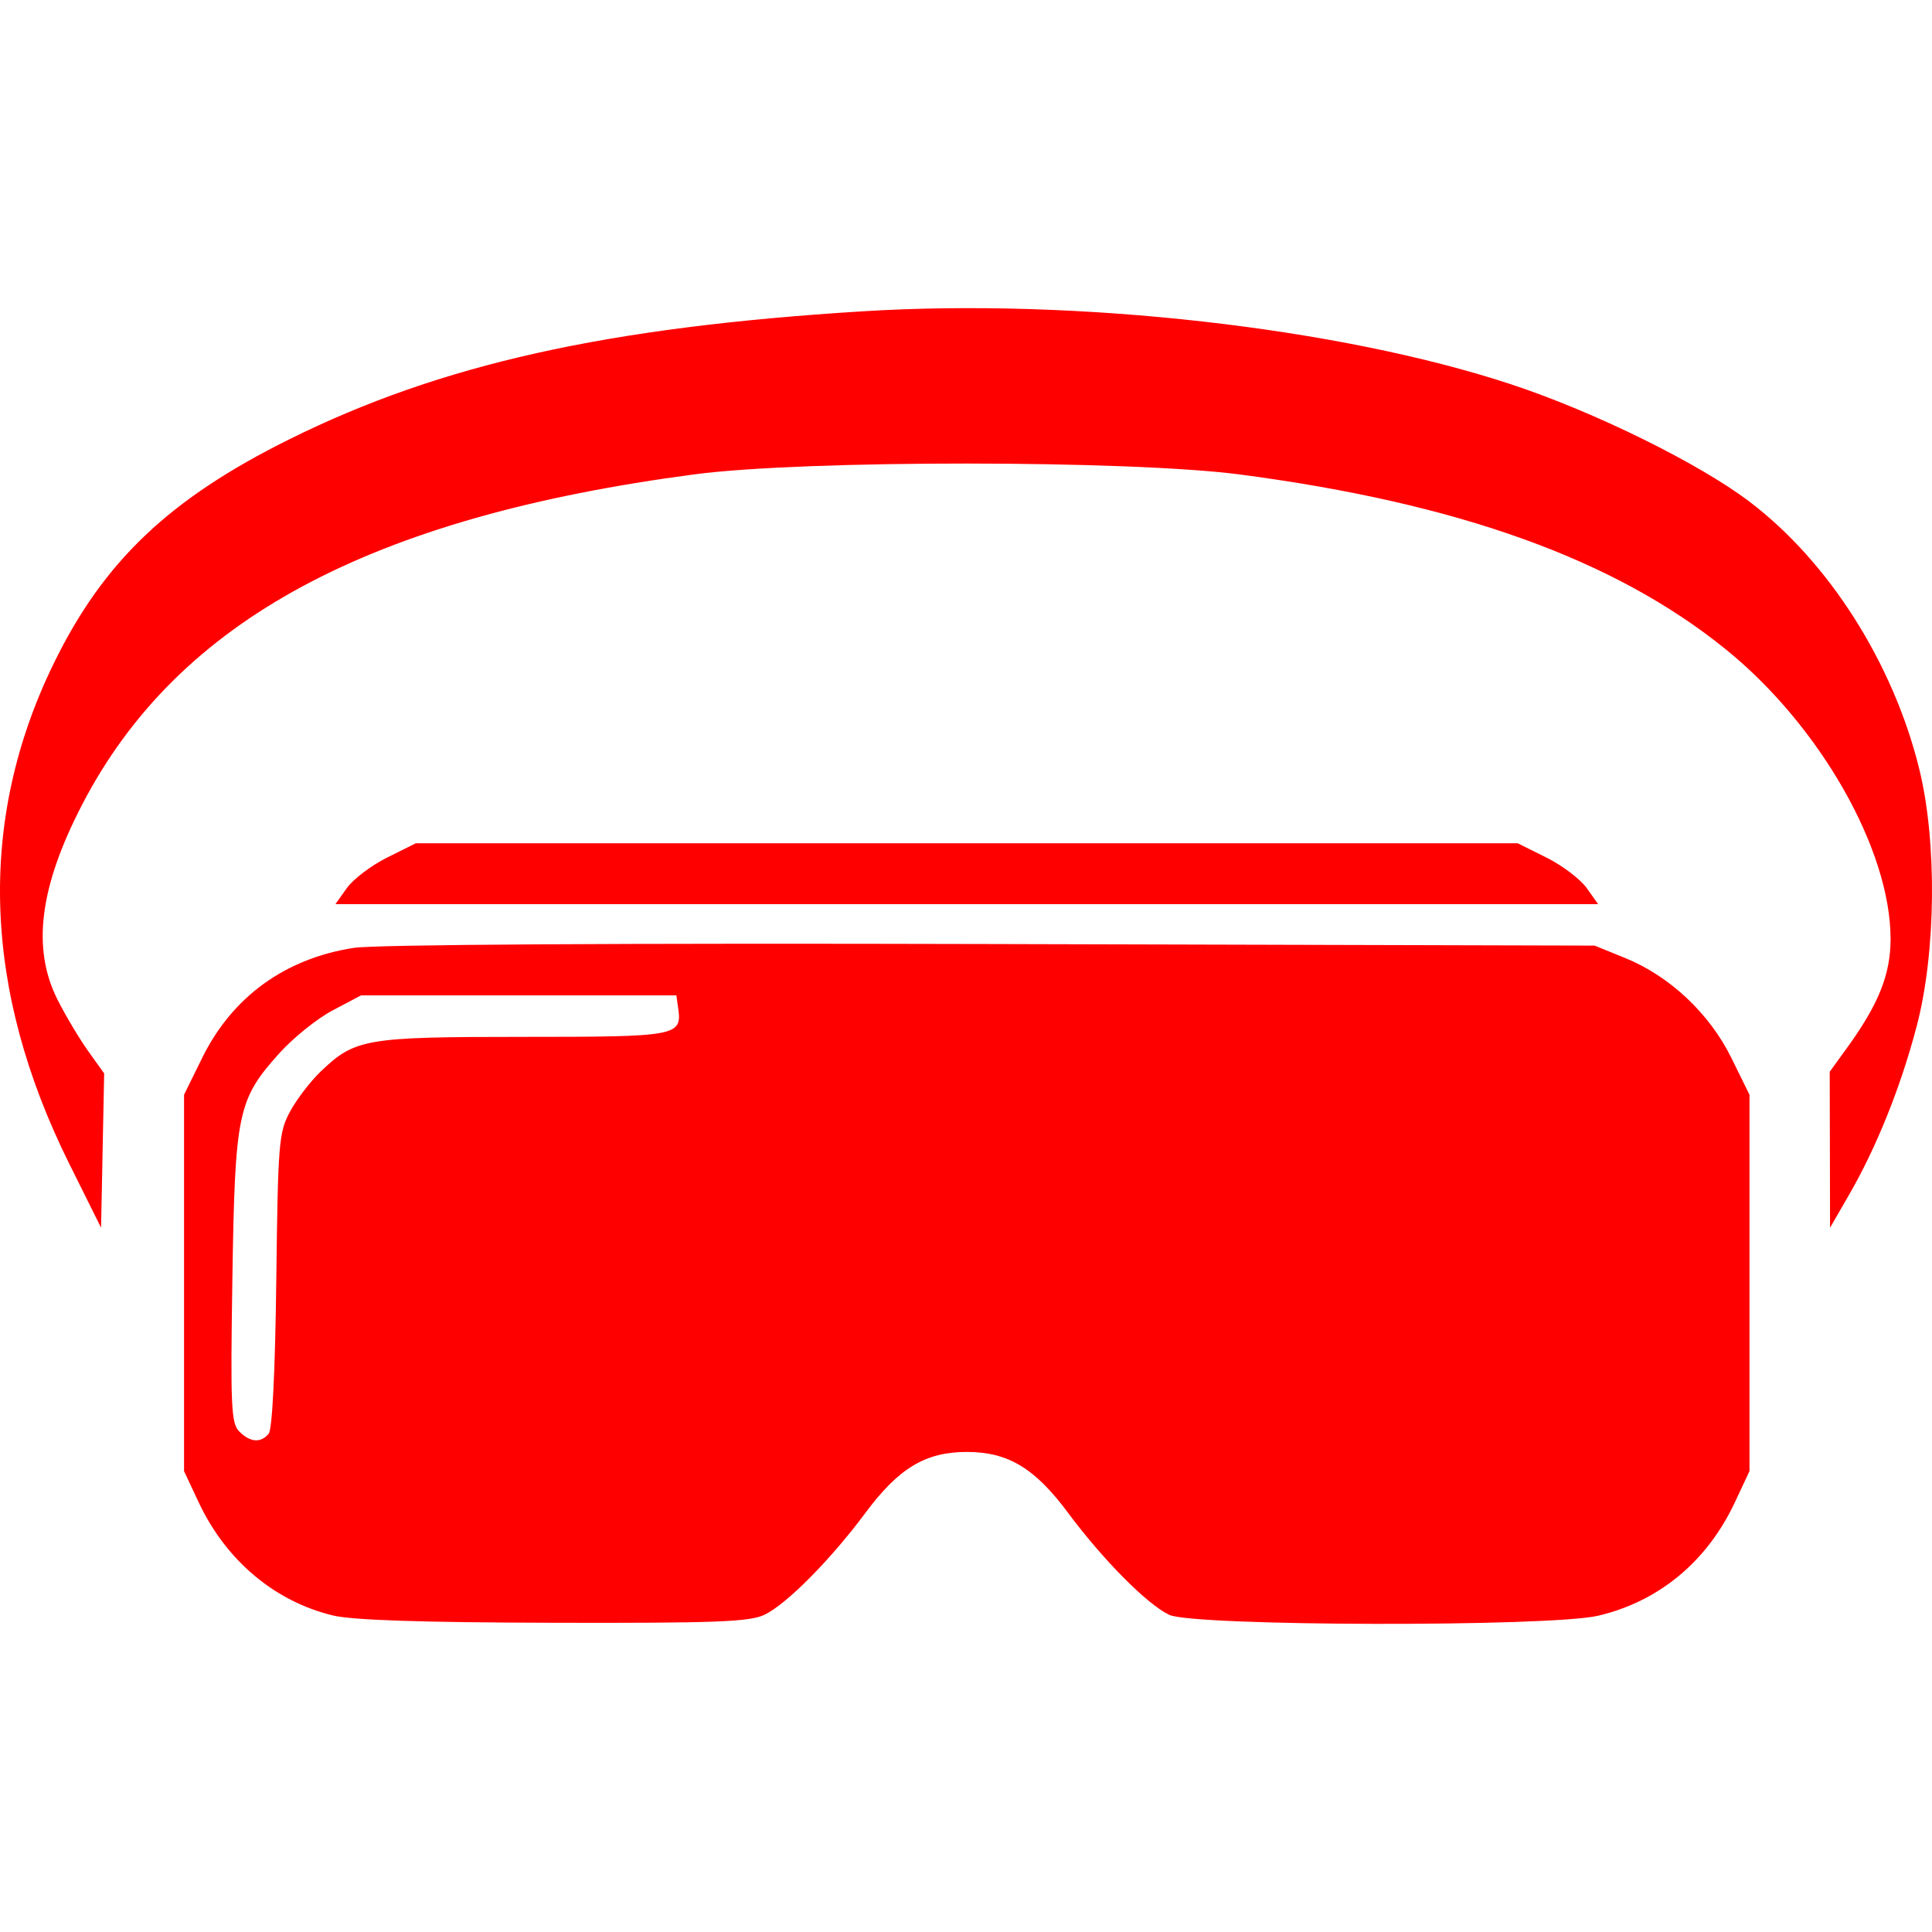 <?xml version="1.0" encoding="UTF-8" standalone="no"?>
<svg
   xmlns:dc="http://purl.org/dc/elements/1.1/"
   xmlns:cc="http://creativecommons.org/ns#"
   xmlns:rdf="http://www.w3.org/1999/02/22-rdf-syntax-ns#"
   xmlns:svg="http://www.w3.org/2000/svg"
   xmlns="http://www.w3.org/2000/svg"
   xmlns:sodipodi="http://sodipodi.sourceforge.net/DTD/sodipodi-0.dtd"
   xmlns:inkscape="http://www.inkscape.org/namespaces/inkscape"
   width="200mm"
   height="200mm"
   viewBox="0 0 200 200"
   version="1.1"
   id="svg2064"
   inkscape:version="1.0.1 (3bc2e813f5, 2020-09-07)"
   sodipodi:docname="icon-vr-ar.svg">
  <defs
     id="defs2058" />
  <sodipodi:namedview
     id="base"
     pagecolor="#ffffff"
     bordercolor="#666666"
     borderopacity="1.0"
     inkscape:pageopacity="0.0"
     inkscape:pageshadow="2"
     inkscape:zoom="0.34085227"
     inkscape:cx="1065.0226"
     inkscape:cy="364.30653"
     inkscape:document-units="mm"
     inkscape:current-layer="layer1"
     inkscape:document-rotation="0"
     showgrid="false"
     inkscape:window-width="1920"
     inkscape:window-height="1009"
     inkscape:window-x="-8"
     inkscape:window-y="-8"
     inkscape:window-maximized="1" />
  <g
     inkscape:label="Warstwa 1"
     inkscape:groupmode="layer"
     id="layer1">
    <path
       style="fill:#ff0000;stroke-width:0.237"
       d="m 421.864,306.295 c -13.91,-1.268 -26.686,-6.186 -37.787,-14.544 -16.005,-12.051 -26.077,-29.469 -28.695,-49.625 -0.549,-4.227 -0.549,-13.306 1.9e-4,-17.531 1.163,-8.944 3.605,-16.922 7.47,-24.402 11.601,-22.452 33.129,-37.169 58.031,-39.673 3.142,-0.316 11.109,-0.318 14.283,-0.004 22.003,2.179 41.676,14.083 54.02,32.688 2.308,3.479 6.089,10.867 7.396,14.451 2.025,5.554 3.261,10.563 4.094,16.584 0.572,4.138 0.572,14.102 2.1e-4,18.242 -1.179,8.533 -3.168,15.179 -6.77,22.625 -3.747,7.746 -8.215,14.017 -14.35,20.137 -9.619,9.598 -22.131,16.52 -35.123,19.434 -5.641,1.265 -8.499,1.574 -15.223,1.647 -3.453,0.037 -6.758,0.024 -7.344,-0.029 z m 13.614,-7.315 c 7.869,-0.92 14.832,-2.999 21.922,-6.544 10.209,-5.104 19.054,-12.849 25.396,-22.237 10.75,-15.912 14.043,-35.866 8.957,-54.274 -1.159,-4.196 -3.197,-9.534 -3.59,-9.404 -0.502,0.167 -87.637,86.735 -87.462,86.893 0.349,0.315 4.866,2.063 7.54,2.917 4.057,1.296 9.863,2.477 13.978,2.844 2.743,0.244 10.475,0.131 13.259,-0.195 z m 3.707,-54.266 c 24.938,-24.702 45.376,-45.007 45.417,-45.123 0.141,-0.392 -4.628,-7.385 -4.956,-7.267 -0.254,0.091 -93.083,92.148 -93.073,92.299 0.021,0.309 6.664,5.003 7.08,5.003 0.104,0 20.593,-20.21 45.531,-44.912 z m 12.019,-36.121 22.826,-22.614 -1.267,-1.166 c -1.891,-1.74 -3.988,-3.455 -4.225,-3.455 -0.281,0 -92.872,91.72 -92.872,91.999 0,0.121 0.773,1.121 1.718,2.223 0.945,1.102 1.971,2.314 2.281,2.694 l 0.563,0.69 24.076,-23.878 c 13.242,-13.133 34.347,-34.055 46.901,-46.493 z m -33.368,8.423 c 21.174,-20.952 39.287,-38.87 40.252,-39.818 l 1.754,-1.722 -2.621,-1.314 -2.621,-1.314 -42.014,41.591 c -23.108,22.875 -42.758,42.325 -43.666,43.223 l -1.652,1.631 1.29,2.615 1.29,2.615 4.745,-4.705 c 2.61,-2.588 22.069,-21.848 43.242,-42.801 z m -4.797,-19.884 c 15.669,-15.514 28.488,-28.273 28.488,-28.354 0,-0.081 -0.826,-0.278 -1.836,-0.439 -1.01,-0.161 -1.964,-0.33 -2.121,-0.377 -0.266,-0.079 -17.582,17.012 -58.203,57.447 l -16.792,16.716 0.289,1.892 c 0.159,1.041 0.341,1.978 0.406,2.082 0.064,0.104 4.879,-4.525 10.699,-10.286 5.82,-5.761 23.402,-23.168 39.071,-38.681 z m -21.624,-3.134 26.054,-25.872 -1.766,0.337 -1.766,0.337 -11.258,11.206 c -6.192,6.163 -17.512,17.402 -25.156,24.975 l -13.898,13.77 -0.346,1.683 -0.346,1.683 1.214,-1.122 c 0.668,-0.617 12.938,-12.765 27.268,-26.995 z m 87.127,-24.484 c -1.532,-0.934 -2.162,-2.974 -1.376,-4.455 0.187,-0.352 2.585,-2.877 5.33,-5.612 l 4.991,-4.973 -3.483,-3.489 c -1.915,-1.919 -3.434,-3.535 -3.376,-3.592 0.225,-0.217 25.629,-6.809 25.755,-6.683 0.073,0.073 -1.341,5.544 -3.143,12.158 -1.802,6.614 -3.374,12.387 -3.494,12.83 l -0.219,0.805 -3.533,-3.527 -3.533,-3.527 -4.915,4.881 c -2.703,2.685 -5.179,5.055 -5.501,5.269 -0.812,0.538 -2.551,0.495 -3.503,-0.085 z m -97.102,-7.601 c -0.531,-0.156 -4.237,-3.772 -13.075,-12.758 -13.436,-13.662 -13.229,-13.409 -12.634,-15.394 0.338,-1.127 1.625,-2.312 2.739,-2.521 1.742,-0.327 1.918,-0.176 13.185,11.279 5.888,5.986 10.793,10.884 10.9,10.884 0.3,0 26.304,-25.869 26.228,-26.092 -0.037,-0.108 -1.541,-1.744 -3.342,-3.636 -2.076,-2.18 -3.16,-3.484 -2.961,-3.56 0.863,-0.328 25.427,-6.71 25.51,-6.627 0.107,0.107 -6.785,25.492 -6.972,25.68 -0.065,0.065 -1.68,-1.442 -3.587,-3.35 l -3.468,-3.468 -14.669,14.495 c -8.068,7.972 -14.898,14.616 -15.179,14.763 -0.801,0.421 -1.865,0.543 -2.673,0.306 z m 55.413,-7.317 c -0.579,-0.263 -1.204,-0.786 -1.48,-1.239 -0.524,-0.859 -0.637,-2.504 -0.229,-3.346 0.138,-0.285 6.881,-7.093 14.985,-15.131 l 14.734,-14.613 -3.525,-3.544 c -3.114,-3.131 -3.466,-3.563 -3.019,-3.705 1.229,-0.39 25.49,-6.728 25.545,-6.673 0.069,0.069 -6.836,25.558 -6.969,25.724 -0.047,0.059 -1.657,-1.463 -3.579,-3.381 l -3.494,-3.488 -14.725,14.581 c -9.573,9.479 -15.018,14.703 -15.561,14.93 -1.082,0.452 -1.469,0.435 -2.683,-0.116 z"
       id="path2641" />
    <path
       style="fill:#ff0000;stroke-width:1.074"
       d="m -155.813,-22.421 c -5.726,-4.639 -5.886,-12.113 -0.358,-16.764 3.048,-2.564 3.187,-3.06 3.187,-11.346 v -8.665 l -8.327,-0.005 c -14.338,-0.006 -19.598,-5.266 -19.605,-19.604 l -0.005,-8.327 h -9.095 c -8.118,0 -9.224,0.24 -10.294,2.24 -1.558,2.912 -7.83,5.502 -11.245,4.645 -4.048,-1.016 -8.046,-6.387 -8.046,-10.81 0,-4.988 4.852,-10.042 9.641,-10.042 4.36,0 9.363,2.621 10.233,5.36 0.616,1.94 1.613,2.161 9.746,2.161 h 9.06 v -11.819 -11.819 h -8.874 c -7.663,0 -9.055,0.289 -10.195,2.115 -2.034,3.257 -7.475,5.646 -11.064,4.858 -4.398,-0.966 -8.546,-6.256 -8.546,-10.899 0,-9.975 14.722,-13.836 19.404,-5.088 1.28,2.392 1.987,2.567 10.325,2.567 h 8.951 v -11.819 -11.819 h -8.611 c -8.346,0 -8.706,0.107 -11.709,3.468 -2.561,2.866 -3.882,3.468 -7.616,3.468 -3.739,0 -5.055,-0.601 -7.631,-3.484 -4.262,-4.77 -4.252,-9.999 0.027,-14.278 4.82,-4.82 13.214,-3.885 16.263,1.813 1.28,2.392 1.987,2.567 10.325,2.567 h 8.951 l 0.005,-8.327 c 0.006,-14.338 5.266,-19.598 19.605,-19.605 l 8.327,-0.005 v -8.665 c 0,-8.287 -0.139,-8.782 -3.187,-11.346 -4.03,-3.391 -5.145,-8.611 -2.807,-13.134 2.05,-3.963 4.666,-5.535 9.217,-5.535 4.496,0 7.164,1.565 9.122,5.351 2.607,5.042 2.034,8.421 -2.138,12.593 -3.663,3.663 -3.761,3.981 -3.761,12.249 v 8.488 h 11.819 11.819 v -8.488 c 0,-8.268 -0.097,-8.586 -3.761,-12.249 -4.172,-4.172 -4.745,-7.55 -2.138,-12.593 1.958,-3.786 4.626,-5.351 9.122,-5.351 4.551,0 7.167,1.571 9.217,5.535 2.339,4.523 1.223,9.743 -2.807,13.134 -3.048,2.564 -3.187,3.06 -3.187,11.346 v 8.665 h 11.819 11.819 v -8.488 c 0,-8.268 -0.097,-8.586 -3.761,-12.249 -4.172,-4.172 -4.745,-7.55 -2.138,-12.593 1.986,-3.84 4.642,-5.358 9.32,-5.327 9.746,0.065 13.807,12.254 6.212,18.645 -3.048,2.564 -3.187,3.06 -3.187,11.346 v 8.665 l 8.327,0.005 c 14.338,0.006 19.598,5.266 19.605,19.605 l 0.005,8.327 h 8.611 c 8.346,0 8.706,-0.107 11.709,-3.468 2.561,-2.866 3.882,-3.468 7.616,-3.468 3.739,0 5.055,0.601 7.631,3.484 8.357,9.353 -1.724,21.639 -12.981,15.818 -1.702,-0.88 -3.402,-2.572 -3.78,-3.761 -0.616,-1.94 -1.613,-2.161 -9.746,-2.161 h -9.06 v 11.819 11.819 h 8.611 c 8.346,0 8.706,-0.107 11.709,-3.468 2.561,-2.866 3.882,-3.468 7.616,-3.468 3.739,0 5.055,0.601 7.631,3.484 4.262,4.77 4.252,9.999 -0.027,14.278 -4.82,4.82 -13.214,3.885 -16.263,-1.813 -1.28,-2.392 -1.987,-2.567 -10.325,-2.567 h -8.951 v 11.819 11.819 h 8.611 c 8.346,0 8.706,-0.107 11.709,-3.468 2.561,-2.866 3.882,-3.468 7.616,-3.468 3.739,0 5.055,0.601 7.631,3.484 4.262,4.77 4.252,9.999 -0.027,14.278 -4.82,4.82 -13.214,3.885 -16.263,-1.813 -1.28,-2.392 -1.987,-2.567 -10.325,-2.567 h -8.951 l -0.005,8.327 c -0.006,14.338 -5.266,19.598 -19.605,19.605 l -8.327,0.005 v 8.665 c 0,8.287 0.139,8.782 3.187,11.346 7.595,6.391 3.534,18.579 -6.212,18.645 -4.677,0.031 -7.334,-1.487 -9.32,-5.327 -2.607,-5.042 -2.034,-8.421 2.138,-12.593 3.663,-3.663 3.761,-3.981 3.761,-12.249 v -8.488 h -11.819 -11.819 v 8.488 c 0,8.268 0.097,8.586 3.761,12.249 3.968,3.968 4.746,7.563 2.56,11.836 -5.294,10.352 -20.289,6.501 -20.289,-5.211 0,-1.841 1.344,-4.208 3.761,-6.625 3.663,-3.663 3.761,-3.981 3.761,-12.249 v -8.488 h -11.819 -11.819 v 8.488 c 0,8.268 0.097,8.586 3.761,12.249 2.405,2.405 3.761,4.786 3.761,6.607 0,3.671 -2.672,8.816 -5.313,10.229 -3.142,1.681 -8.919,1.28 -11.484,-0.798 z m 9.233,-6.103 c 2.128,-2.564 0.327,-6.142 -2.896,-5.755 -3.641,0.438 -5.483,3.323 -3.583,5.613 1.765,2.126 4.777,2.192 6.479,0.142 z m 30.492,-0.767 c 0.811,-1.294 0.73,-2.262 -0.29,-3.492 -2.042,-2.46 -6.23,-2.165 -7.075,0.499 -1.462,4.605 4.769,7.137 7.365,2.993 z m 29.756,0.11 c 0.881,-1.646 0.857,-2.615 -0.094,-3.761 -1.931,-2.326 -6.122,-1.93 -6.943,0.657 -1.471,4.634 4.75,7.377 7.037,3.103 z m 16.939,-40.975 c 1.856,-1.856 1.856,-98.712 0,-100.568 -1.856,-1.856 -98.712,-1.856 -100.568,0 -1.856,1.856 -1.856,98.712 0,100.568 1.856,1.856 98.712,1.856 100.568,0 z m -54.136,-3.47 c -4.177,-1.808 -7.137,-5.551 -10.166,-12.861 l -2.379,-5.741 -6.038,1.58 c -3.477,0.91 -8.727,1.387 -12.378,1.124 -5.265,-0.378 -6.768,-0.953 -8.864,-3.39 -4.599,-5.347 -2.656,-12.545 6.053,-22.423 l 4.499,-5.104 -4.499,-5.104 c -8.721,-9.893 -10.653,-17.075 -6.035,-22.443 2.188,-2.544 3.494,-3.007 9.401,-3.33 3.773,-0.207 9.278,0.252 12.232,1.019 l 5.372,1.395 3.761,-7.491 c 4.161,-8.288 7.905,-11.68 12.893,-11.68 4.989,0 8.732,3.391 12.893,11.68 l 3.761,7.491 5.372,-1.395 c 2.955,-0.767 8.459,-1.226 12.232,-1.019 5.907,0.324 7.213,0.786 9.401,3.33 4.617,5.368 2.686,12.551 -6.035,22.443 l -4.499,5.104 4.499,5.104 c 8.721,9.893 10.653,17.075 6.035,22.443 -2.192,2.548 -3.486,3.005 -9.401,3.318 -3.773,0.2 -9.275,-0.288 -12.228,-1.083 l -5.368,-1.447 -3.765,7.555 c -5.139,10.312 -10.334,13.7 -16.75,10.924 z m 7.316,-7.865 c 1.864,-2.126 4.503,-7.171 5.582,-10.672 0.619,-2.009 0.021,-2.656 -4.162,-4.506 l -4.885,-2.161 -4.885,2.161 c -5.297,2.343 -5.401,2.911 -1.834,10.075 2.266,4.551 4.607,6.984 6.718,6.984 0.999,0 2.558,-0.846 3.464,-1.88 z m -28.156,-15.416 c 6.238,-1.338 6.948,-2.382 5.966,-8.772 -0.564,-3.674 -1.498,-5.12 -4.834,-7.491 l -4.135,-2.937 -4.431,4.807 c -11.749,12.746 -9.071,17.933 7.434,14.394 z m 63.414,-0.484 c 1.849,-2.228 -0.61,-7.413 -6.598,-13.91 l -4.431,-4.807 -4.124,2.937 c -3.469,2.47 -4.272,3.791 -5.05,8.31 -0.509,2.955 -0.782,5.566 -0.607,5.803 0.175,0.237 2.623,1.05 5.44,1.808 7.204,1.938 13.695,1.878 15.371,-0.141 z m -47.63,-4.568 c 0.938,-0.596 0.714,-1.193 -0.806,-2.142 -1.829,-1.142 -2.106,-1.032 -2.106,0.843 0,2.289 0.795,2.644 2.912,1.299 z m 20.726,-1.299 c 0,-1.874 -0.277,-1.985 -2.106,-0.843 -1.519,0.949 -1.744,1.545 -0.806,2.142 2.117,1.345 2.912,0.991 2.912,-1.299 z m -5.325,-6.712 5.862,-3.498 0.311,-6.978 0.311,-6.978 -6.489,-3.565 -6.489,-3.565 -6.447,3.544 -6.447,3.544 v 7.016 7.016 l 6.178,3.455 c 3.398,1.9 6.441,3.466 6.763,3.48 0.322,0.014 3.223,-1.549 6.447,-3.473 z m -13.024,-3.94 c -2.144,-2.144 -3.141,-4.217 -3.141,-6.529 0,-4.622 5.048,-9.67 9.67,-9.67 4.622,0 9.67,5.048 9.67,9.67 0,2.313 -0.997,4.386 -3.141,6.529 -4.223,4.223 -8.836,4.223 -13.059,0 z m 9.559,-6.276 c 0.441,-3.089 -2.597,-4.369 -4.901,-2.065 -1.427,1.427 -1.473,1.984 -0.284,3.416 1.934,2.33 4.766,1.592 5.185,-1.351 z m -22.37,-0.253 c 0,-0.591 -0.483,-1.074 -1.074,-1.074 -0.591,0 -1.074,0.484 -1.074,1.074 0,0.591 0.483,1.074 1.074,1.074 0.591,0 1.074,-0.484 1.074,-1.074 z m 40.829,0 c 0,-0.591 -0.483,-1.074 -1.074,-1.074 -0.591,0 -1.074,0.484 -1.074,1.074 0,0.591 0.484,1.074 1.074,1.074 0.591,0 1.074,-0.484 1.074,-1.074 z m -40.375,-13.296 c 0.341,-1.699 0.62,-4.412 0.62,-6.03 0,-2.715 -0.468,-3.035 -6.089,-4.163 -13.042,-2.619 -17.179,-0.895 -13.975,5.823 0.976,2.046 3.768,5.883 6.205,8.527 l 4.431,4.807 4.094,-2.937 c 2.548,-1.829 4.328,-4.104 4.714,-6.027 z m 56.636,-3.408 c 3.105,-5.853 1.754,-8.058 -4.842,-7.905 -5.547,0.129 -15.14,2.306 -15.011,3.407 1.19,10.124 1.548,11.029 5.501,13.874 l 4,2.879 3.959,-3.835 c 2.178,-2.109 5.054,-5.898 6.392,-8.42 z m -46.657,-1.776 c -2.117,-1.345 -2.912,-0.991 -2.912,1.299 0,1.874 0.277,1.985 2.106,0.843 1.519,-0.949 1.744,-1.545 0.806,-2.142 z m 20.437,-0.431 c -0.263,-0.263 -1.287,-0.168 -2.275,0.211 -1.656,0.636 -1.647,0.8 0.115,2.102 1.608,1.188 1.97,1.154 2.275,-0.211 0.2,-0.893 0.148,-1.839 -0.115,-2.102 z m -6.783,-4.798 c 5.447,-2.41 5.551,-2.944 1.97,-10.135 -3.911,-7.853 -7.331,-8.905 -11.35,-3.492 -2.742,3.694 -5.42,10.453 -4.503,11.369 0.299,0.299 2.356,1.391 4.571,2.425 2.215,1.034 4.086,1.92 4.159,1.968 0.073,0.048 2.392,-0.913 5.153,-2.134 z m 87.439,56.803 c 1.994,-1.994 1.528,-4.954 -0.99,-6.302 -1.874,-1.003 -2.658,-0.842 -4.406,0.906 -1.747,1.747 -1.909,2.532 -0.906,4.406 1.348,2.519 4.308,2.984 6.302,0.99 z m -178.272,-1.693 c 2.211,-4.132 -3.271,-7.673 -6.275,-4.053 -0.712,0.858 -0.981,2.55 -0.596,3.761 0.878,2.768 5.443,2.962 6.871,0.292 z m 0.427,-30.582 c 0.749,-2.089 -1.23,-5.116 -3.345,-5.116 -4.174,0 -6.104,5.428 -2.622,7.377 2.041,1.142 5.173,-0.044 5.967,-2.261 z m 178.017,1.92 c 1.52,-1.832 0.617,-5.511 -1.557,-6.345 -0.835,-0.32 -2.573,0.272 -3.863,1.316 -1.99,1.611 -2.154,2.253 -1.089,4.244 1.439,2.689 4.612,3.071 6.509,0.785 z m -178.017,-32.004 c 0.749,-2.089 -1.23,-5.116 -3.345,-5.116 -4.174,0 -6.104,5.428 -2.622,7.377 2.041,1.142 5.173,-0.044 5.967,-2.261 z m 178.017,1.92 c 1.932,-2.328 0.357,-5.961 -2.584,-5.961 -3.545,0 -5.359,2.495 -3.856,5.304 1.379,2.577 4.577,2.903 6.441,0.657 z m -119.146,-60.311 c 1.885,-2.271 0.005,-5.282 -3.298,-5.282 -3.302,0 -5.183,3.011 -3.298,5.282 0.777,0.936 2.261,1.702 3.298,1.702 1.037,0 2.521,-0.766 3.298,-1.702 z m 30.084,0 c 1.885,-2.271 0.005,-5.282 -3.298,-5.282 -3.302,0 -5.183,3.011 -3.298,5.282 0.777,0.936 2.261,1.702 3.298,1.702 1.037,0 2.521,-0.766 3.298,-1.702 z m 29.953,0.159 c 0.951,-1.145 0.975,-2.115 0.094,-3.761 -2.287,-4.274 -8.508,-1.531 -7.037,3.103 0.821,2.587 5.012,2.984 6.943,0.657 z"
       id="path2673" />
    <path
       style="fill:#ff0000;stroke-width:1.339"
       d="m 227.517,-27.798 c -7.356,-2.741 -11.11,-11.987 -7.578,-18.663 1.119,-2.115 9.913,-11.673 19.541,-21.24 13.551,-13.465 17.505,-18.185 17.505,-20.897 0,-8.553 5.855,-18.026 13.663,-22.105 4.283,-2.238 16.595,-2.523 17.898,-0.415 0.509,0.823 -2.707,5.125 -7.28,9.739 l -8.191,8.265 5.657,5.657 5.657,5.657 8.265,-8.191 c 4.614,-4.573 8.916,-7.789 9.739,-7.28 2.14,1.322 1.808,13.636 -0.487,18.073 -4.027,7.787 -17.288,15.126 -23.22,12.849 -1.503,-0.577 -7.867,4.879 -21.626,18.539 -19.34,19.201 -23.733,22.177 -29.542,20.011 z m 20.617,-25.712 c 14.339,-14.377 17.355,-18.898 12.606,-18.898 -1.681,0 -31.884,30.227 -31.884,31.91 0,1.311 1.424,2.916 2.588,2.916 0.441,0 7.951,-7.168 16.689,-15.928 z m -33.896,8.943 c -0.189,-5.979 -7.674,-8.47 -12.453,-4.145 -2.372,2.146 -2.713,2.055 -6.524,-1.757 l -4.022,-4.022 2.803,-3.563 c 2.368,-3.011 2.554,-4.036 1.196,-6.615 -2.029,-3.852 -3.774,-5.015 -7.569,-5.04 -2.606,-0.018 -3.014,-0.726 -3.014,-5.235 0,-5.28 1.494,-6.841 6.548,-6.841 1.298,0 2.908,-1.615 3.673,-3.684 1.086,-2.939 0.864,-4.408 -1.102,-7.268 -2.428,-3.533 -2.417,-3.638 0.754,-7.325 l 3.217,-3.74 4.714,2.539 c 4.424,2.382 4.922,2.402 8.097,0.322 1.964,-1.287 3.562,-3.762 3.81,-5.902 0.363,-3.136 1.113,-3.74 5.033,-4.052 4.966,-0.395 6.726,1.176 6.758,6.037 0.031,4.581 6.189,6.549 11.212,3.583 3.733,-2.205 3.92,-2.174 7.33,1.237 3.452,3.452 3.467,3.554 1.142,7.49 -2.2,3.725 -2.211,4.273 -0.165,8.231 l 2.193,4.24 -15.577,15.618 c -9.06,9.084 -16.071,17.272 -16.758,19.572 l -1.181,3.955 -0.115,-3.636 z m 12.429,-22.58 c 7.054,-5.548 2.859,-18.655 -5.971,-18.655 -5.512,0 -7.804,1.263 -10,5.509 -2.499,4.832 -1.348,9.776 3.088,13.265 4.333,3.408 8.448,3.37 12.883,-0.118 z m 47.731,8.067 c 0.001,-2.1 3.76,-3.951 8.021,-3.951 7.039,0 16.104,-5.136 20.674,-11.713 5.37,-7.729 6.517,-20.048 2.263,-24.302 -1.556,-1.556 -3.477,-2.829 -4.268,-2.829 -0.791,0 -4.91,3.311 -9.152,7.357 l -7.713,7.357 -2.886,-3.071 -2.886,-3.071 6.57,-6.471 c 3.613,-3.559 6.876,-7.642 7.25,-9.073 1.125,-4.3 -3.6,-7.743 -10.841,-7.898 l -6.362,-0.137 4.688,-1.343 c 2.578,-0.738 9.694,-2.868 15.812,-4.732 l 11.123,-3.389 3.945,3.78 3.945,3.78 v 17.014 c 0,15.065 0.307,17.376 2.678,20.176 2.628,3.103 2.716,3.114 4.688,0.562 1.543,-1.996 2.01,-6.522 2.01,-19.494 v -16.894 l 4.485,-4.347 4.485,-4.347 15.272,4.63 c 18.638,5.65 21.628,6.971 23.858,10.541 0.959,1.536 2.266,9.48 2.904,17.652 0.638,8.173 1.502,19.216 1.92,24.54 l 0.76,9.68 -51.623,0.366 c -28.392,0.201 -51.622,0.034 -51.622,-0.371 z m 35.01,-75.437 c -7.192,-2.603 -14.412,-9.59 -18.461,-17.866 -3.121,-6.379 -3.838,-9.817 -4.265,-20.439 -0.695,-17.309 1.051,-23.227 9.175,-31.097 7.3,-7.072 12.862,-9.119 24.753,-9.111 22.084,0.015 34.362,15.529 32.259,40.759 -1.489,17.857 -0.649,16.817 -13.573,16.817 -6.139,0 -11.534,-0.603 -11.989,-1.339 -0.455,-0.737 -3.792,-1.339 -7.415,-1.339 -5.471,0 -6.944,0.544 -8.689,3.207 -5.447,8.313 6.583,17.148 14.843,10.9 1.589,-1.202 5.694,-1.983 10.553,-2.009 l 7.952,-0.043 -3.934,4.187 c -7.792,8.293 -20.422,11.277 -31.209,7.373 z m 4.6,-12.326 c -6.099,-6.099 3.611,-13.344 10.699,-7.984 3.853,2.915 30.387,2.872 33.312,-0.053 2.858,-2.858 2.645,-5.548 -0.574,-7.271 -2.388,-1.278 -2.679,-2.805 -2.679,-14.045 0,-10.496 0.383,-12.826 2.286,-13.89 2.088,-1.169 1.941,-1.956 -1.704,-9.108 -11.25,-22.071 -44.294,-27.141 -64.018,-9.823 -7.162,6.288 -13.071,18.738 -8.894,18.738 0.808,0 1.339,5.581 1.339,14.064 v 14.064 h -6.535 c -6,0 -6.671,-0.329 -8.202,-4.025 -2.124,-5.127 -1.129,-17.934 1.637,-21.069 1.148,-1.301 2.529,-4.474 3.069,-7.053 4.512,-21.533 29.951,-36.55 54.406,-32.116 17.729,3.215 30.633,13.241 36.025,27.991 1.502,4.11 3.659,9.282 4.792,11.492 1.433,2.794 1.93,6.874 1.632,13.395 -0.374,8.186 -0.805,9.542 -3.401,10.681 -1.635,0.718 -3.327,2.915 -3.759,4.884 -1.567,7.137 -4.827,8.503 -21.463,8.994 -11.033,0.326 -15.629,0.968 -16.771,2.344 -2.101,2.532 -8.576,2.411 -11.195,-0.209 z"
       id="path2689" />
    <path
       style="fill:#ff0000;stroke-width:0.573"
       d="M 34.447,167.229 C 28.41,165.764 23.38,161.518 20.562,155.508 l -1.509,-3.218 v -19.482 -19.482 l 1.882,-3.823 c 3.107,-6.311 8.575,-10.277 15.686,-11.379 2.246,-0.348 27.294,-0.499 66.036,-0.398 l 62.417,0.163 3.149,1.278 c 4.615,1.872 8.744,5.75 10.999,10.329 l 1.886,3.83 v 19.482 19.482 l -1.509,3.218 c -2.877,6.135 -7.854,10.267 -14.154,11.75 -5.001,1.177 -41.895,1.1 -44.409,-0.092 -2.285,-1.085 -6.852,-5.691 -10.473,-10.563 -3.441,-4.631 -6.216,-6.298 -10.483,-6.298 -4.267,0 -7.042,1.667 -10.483,6.298 -3.621,4.872 -8.187,9.479 -10.473,10.563 -1.541,0.731 -5.041,0.864 -21.792,0.823 -13.783,-0.034 -20.862,-0.269 -22.886,-0.76 z m -6.632,-18.811 c 0.373,-0.45 0.67,-6.447 0.786,-15.891 0.176,-14.267 0.26,-15.304 1.425,-17.459 0.681,-1.26 2.098,-3.115 3.149,-4.123 3.576,-3.428 4.623,-3.608 21.006,-3.608 15.972,0 16.433,-0.086 16.023,-2.975 l -0.187,-1.32 H 53.697 37.377 l -2.925,1.543 c -1.609,0.849 -4.097,2.847 -5.53,4.441 -4.318,4.803 -4.596,6.132 -4.864,23.274 -0.209,13.34 -0.132,15.044 0.714,15.891 1.132,1.132 2.224,1.213 3.043,0.226 z M 7.187,120.509 C -1.815,102.419 -2.364,84.933 5.559,68.686 10.708,58.125 17.505,51.655 29.933,45.485 45.603,37.705 62.773,33.873 89.347,32.224 c 22.171,-1.376 49.317,1.688 67.138,7.579 8.573,2.834 19.368,8.15 24.605,12.117 8.215,6.224 14.873,16.693 17.582,27.646 1.865,7.541 1.754,19.026 -0.257,26.67 -1.657,6.299 -4.138,12.485 -6.987,17.423 l -1.982,3.436 -0.017,-8.074 -0.017,-8.074 1.787,-2.467 c 3.279,-4.526 4.512,-7.611 4.512,-11.284 0,-9.245 -7.305,-22.081 -17.059,-29.977 C 167.159,57.915 151.034,52.107 128.426,49.127 116.982,47.619 83.319,47.602 71.946,49.098 38.24,53.533 18.389,64.231 8.507,83.288 4.085,91.816 3.281,98.187 5.958,103.492 c 0.829,1.643 2.254,4.032 3.166,5.309 l 1.659,2.322 -0.16,7.985 -0.16,7.985 z M 35.91,91.927 c 0.653,-0.918 2.525,-2.335 4.16,-3.149 l 2.972,-1.481 h 57.039 57.039 l 2.972,1.481 c 1.634,0.814 3.506,2.232 4.16,3.149 l 1.188,1.669 H 100.081 34.722 Z"
       id="path2705" />
    <path
       style="fill:#ff0000;stroke-width:0.391"
       d="m 533.509,-73.843 c -1.378,-0.667 -1.705,-2.045 -1.705,-7.179 v -4.864 h -3.125 -3.125 v -3.125 -3.125 h 3.125 3.125 v -3.09 -3.09 l -4.231,-0.132 c -3.888,-0.122 -4.343,-0.217 -5.609,-1.184 -2.558,-1.953 -2.66,-2.505 -2.66,-14.377 0,-11.873 0.102,-12.424 2.66,-14.377 1.266,-0.967 1.721,-1.063 5.609,-1.184 l 4.231,-0.132 v -3.09 -3.09 h -3.125 -3.125 v -3.125 -3.125 h 3.125 3.125 v -3.125 -3.125 h -3.125 -3.125 v -3.125 -3.125 h 3.125 3.125 v -3.09 -3.09 l -4.231,-0.132 c -3.888,-0.121 -4.343,-0.217 -5.609,-1.184 -2.558,-1.953 -2.66,-2.505 -2.66,-14.377 0,-11.873 0.102,-12.424 2.66,-14.377 1.266,-0.967 1.721,-1.063 5.609,-1.184 l 4.231,-0.132 v -3.09 -3.09 h -3.125 -3.125 v -3.125 -3.125 h 3.125 3.125 v -6.25 -6.25 h -6.25 -6.25 v -3.125 -3.125 h 11.298 11.298 l 1.13,0.951 c 0.622,0.523 2.569,3.123 4.327,5.777 l 3.197,4.826 v 11.026 11.026 l 5.726,-4.303 c 3.149,-2.367 5.946,-4.303 6.215,-4.303 0.354,0 0.526,-1.17 0.622,-4.231 0.122,-3.888 0.217,-4.343 1.184,-5.609 2.207,-2.891 -4.191,-2.66 73.752,-2.66 77.943,0 71.544,-0.231 73.752,2.66 0.965,1.264 1.063,1.724 1.183,5.567 l 0.131,4.189 1.203,0.241 c 1.653,0.331 3.57,1.874 4.339,3.494 0.583,1.228 0.641,5.444 0.641,46.349 0,50.088 0.192,46.575 -2.66,48.752 l -1.379,1.052 -10.48,0.116 -10.48,0.116 v 2.461 c 0,3.651 0.19,3.753 6.964,3.753 h 5.536 v 3.125 3.125 h -6.471 c -4.001,0 -6.797,-0.167 -7.324,-0.437 -1.249,-0.639 -3.762,-3.111 -4.401,-4.329 -0.352,-0.671 -0.554,-2.269 -0.554,-4.394 v -3.34 h -6.215 -6.215 l -0.132,4.231 c -0.121,3.888 -0.217,4.343 -1.184,5.609 -2.121,2.778 -0.79,2.66 -30.002,2.66 -29.212,0 -27.881,0.118 -30.002,-2.66 -0.967,-1.266 -1.063,-1.721 -1.184,-5.609 l -0.132,-4.231 h -3.056 -3.056 l -0.132,4.231 c -0.121,3.888 -0.217,4.343 -1.184,5.609 -1.673,2.191 -3.106,2.66 -8.127,2.66 -5.021,0 -6.455,-0.469 -8.127,-2.66 -0.967,-1.266 -1.063,-1.721 -1.184,-5.609 l -0.132,-4.231 h -6.215 -6.215 v 4.864 c 0,5.241 -0.323,6.52 -1.819,7.202 -0.535,0.244 -3.083,0.434 -5.816,0.434 h -4.864 v -3.125 -3.125 h 3.125 3.125 v -3.125 -3.125 h -3.63 -3.63 l -5.647,-4.479 -5.647,-4.479 -0.195,11.413 -0.195,11.413 -3.199,4.738 c -4.279,6.338 -4.369,6.401 -9.061,6.368 -2.066,-0.015 -4.131,-0.208 -4.59,-0.43 z m 8.4,-9.426 2.395,-3.633 v -61.484 -61.484 l -2.395,-3.633 c -1.603,-2.432 -2.637,-3.633 -3.125,-3.633 -0.71,0 -0.73,1.881 -0.73,68.749 0,66.868 0.02,68.749 0.73,68.749 0.488,0 1.522,-1.201 3.125,-3.633 z m 58.645,-11.992 v -3.125 h -3.125 -3.125 v 3.125 3.125 h 3.125 3.125 z m 68.749,0 v -3.125 h -3.125 -3.125 v -3.125 -3.125 h 25 25 v -10.937 -10.937 h -24.323 -24.323 l -4.095,4.129 c -2.252,2.271 -4.569,4.38 -5.149,4.687 -0.843,0.446 -3.29,0.558 -12.207,0.558 h -11.152 v -3.125 -3.125 h 10.261 10.261 l 4.095,-4.129 c 2.252,-2.271 4.569,-4.38 5.149,-4.687 0.883,-0.467 5.161,-0.558 26.269,-0.558 h 25.214 v -3.125 -3.125 h -15.625 -15.625 v -3.125 -3.125 h 15.625 15.625 v -3.125 -3.125 h -15.625 -15.625 v -3.125 -3.125 h 15.625 15.625 v -3.125 -3.125 h -23.957 -23.957 l -6.218,-4.678 -6.218,-4.678 -10.449,-0.01 -10.449,-0.01 v -3.125 -3.125 h 11.457 11.457 l 6.218,4.678 6.218,4.678 22.949,0.01 22.949,0.01 V -181.198 -192.135 H 638.575 564.098 l -6.772,5.082 -6.772,5.082 0.019,33.296 0.019,33.296 6.771,5.371 6.771,5.371 h 46.333 46.334 v 3.125 3.125 h -18.75 -18.75 v 3.125 3.125 h 25 25 z m -79.491,-15.874 c -9.066,-1.436 -15.895,-4.812 -21.92,-10.837 -5.092,-5.092 -8.241,-10.665 -9.994,-17.687 -1.214,-4.86 -1.216,-12.58 -0.006,-17.426 1.779,-7.121 4.851,-12.562 10,-17.712 5.092,-5.092 10.665,-8.241 17.687,-9.994 4.86,-1.214 12.58,-1.216 17.426,-0.006 7.121,1.779 12.562,4.851 17.712,10 5.092,5.092 8.241,10.665 9.994,17.687 1.214,4.86 1.216,12.58 0.006,17.426 -1.779,7.121 -4.851,12.562 -10,17.712 -7.008,7.008 -15.24,10.556 -25.241,10.878 -2.471,0.08 -5.019,0.061 -5.664,-0.041 z m 1.367,-13.935 v -7.935 l -2.79,-1.09 -2.79,-1.09 -5.511,5.522 -5.511,5.522 0.97,0.74 c 3.44,2.627 8.226,4.734 12.897,5.678 1.396,0.282 2.583,0.53 2.637,0.55 0.054,0.02 0.098,-3.534 0.098,-7.898 z m 13.339,6.14 c 2.676,-0.875 5.942,-2.611 8.572,-4.556 l 0.929,-0.687 -5.505,-5.505 -5.505,-5.505 -2.79,1.09 -2.79,1.09 v 7.881 7.881 l 2.051,-0.356 c 1.128,-0.196 3.395,-0.795 5.039,-1.333 z m -28.822,-15.339 5.405,-5.415 -1.089,-2.788 -1.089,-2.788 h -7.889 -7.889 l 0.515,2.637 c 0.515,2.641 1.657,6.249 2.521,7.97 0.687,1.368 3.672,5.8 3.907,5.8 0.112,0 2.636,-2.437 5.609,-5.415 z m 44.649,2.974 c 2.565,-3.862 3.682,-6.613 4.603,-11.328 l 0.515,-2.637 h -7.889 -7.889 l -1.089,2.788 -1.089,2.788 5.405,5.415 c 2.973,2.979 5.497,5.415 5.609,5.415 0.112,0 0.933,-1.099 1.825,-2.441 z m -23.157,-8.19 c 3.357,-0.992 6.491,-5.289 6.491,-8.9 0,-4.698 -4.544,-9.36 -9.134,-9.371 -5.074,-0.013 -9.616,4.414 -9.616,9.371 0,2.455 0.894,4.436 2.916,6.463 2.74,2.746 5.692,3.516 9.343,2.437 z m -17.175,-14.815 1.09,-2.79 -5.505,-5.505 -5.505,-5.505 -0.687,0.929 c -2.957,3.998 -5.067,8.875 -5.889,13.61 l -0.356,2.051 h 7.881 7.882 z m 45.077,0.739 c -0.822,-4.735 -2.932,-9.613 -5.889,-13.61 l -0.687,-0.929 -5.505,5.505 -5.505,5.505 1.09,2.79 1.09,2.79 h 7.881 7.881 z m -36.599,-9.155 2.687,-1.049 v -7.882 -7.881 l -2.051,0.356 c -4.734,0.822 -9.614,2.933 -13.608,5.887 l -0.927,0.686 5.456,5.466 c 3.001,3.007 5.524,5.466 5.606,5.466 0.083,0 1.359,-0.472 2.837,-1.049 z m 20.067,-4.417 5.456,-5.466 -0.927,-0.686 c -3.995,-2.955 -8.874,-5.066 -13.608,-5.887 l -2.051,-0.356 v 7.886 7.886 l 2.441,0.997 c 1.343,0.548 2.62,1.019 2.837,1.045 0.218,0.027 2.851,-2.411 5.852,-5.418 z m 91.993,53.122 v -3.125 h 3.125 3.125 v 3.125 3.125 h -3.125 -3.125 z m -68.749,-18.75 v -3.125 l 7.324,-0.01 7.324,-0.01 6.218,-4.678 6.218,-4.678 h 8.332 8.332 v 3.125 3.125 l -7.324,0.01 -7.324,0.01 -6.218,4.678 -6.218,4.678 h -8.332 -8.332 z m 6.25,-15.625 v -3.125 h 6.25 6.25 v 3.125 3.125 h -6.25 -6.25 z m 14.617,-7.803 -6.218,-4.678 -7.324,-0.01 -7.324,-0.01 v -3.125 -3.125 h 8.332 8.332 l 6.218,4.678 6.218,4.678 7.324,0.01 7.324,0.01 v 3.125 3.125 h -8.332 -8.332 z m 47.882,-26.572 v -3.125 h 3.125 3.125 v 3.125 3.125 h -3.125 -3.125 z m -168.748,68.749 v -9.375 h -3.125 -3.125 v 9.375 9.375 h 3.125 3.125 z m 0,-62.499 v -9.375 h -3.125 -3.125 v 9.375 9.375 h 3.125 3.125 z m 174.998,-25 v -3.125 H 638.053 569.304 v 3.125 3.125 h 68.749 68.749 z"
       id="path2721" />
    <path
       style="fill:#ff0000;stroke-width:0.391"
       d="m 48.354,-21.142 c -1.763,-0.556 -3.115,-1.666 -3.899,-3.202 -0.697,-1.367 -0.76,-2.38 -0.77,-12.355 l -0.01,-10.866 -3.215,-1.521 c -4.709,-2.228 -8.275,-6.099 -10.035,-10.893 l -0.395,-1.075 h -12.561 c -10.79,0 -12.749,-0.09 -13.901,-0.636 -3.585,-1.701 -4.727,-6.571 -2.235,-9.533 2.108,-2.506 2.233,-2.527 15.676,-2.662 l 12.219,-0.123 v -43.351 -43.351 l -12.219,-0.123 c -13.443,-0.135 -13.568,-0.156 -15.676,-2.662 -2.492,-2.962 -1.351,-7.831 2.235,-9.533 1.151,-0.546 3.107,-0.636 13.848,-0.636 h 12.507 l 1.412,-2.973 c 1.898,-3.996 5.01,-7.048 9.222,-9.041 l 3.116,-1.475 0.01,-10.866 c 0.01,-10.025 0.07,-10.983 0.78,-12.375 2.052,-4.023 7.914,-4.45 10.652,-0.776 1.246,1.672 1.462,3.659 1.472,13.557 l 0.009,9.482 h 6.043 6.043 l 0.115,-10.85 c 0.113,-10.645 0.132,-10.875 1.026,-12.127 2.555,-3.582 8.02,-3.437 10.525,0.28 0.861,1.277 0.881,1.554 0.881,12.002 v 10.695 h 6.239 6.239 l 0.115,-10.92 c 0.11,-10.396 0.155,-10.973 0.938,-12.023 2.608,-3.496 7.867,-3.496 10.475,0 0.783,1.05 0.828,1.628 0.938,12.023 l 0.115,10.92 h 6.239 6.239 v -10.695 c 0,-10.448 0.02,-10.725 0.881,-12.002 2.505,-3.717 7.97,-3.862 10.525,-0.28 0.893,1.253 0.913,1.482 1.026,12.127 l 0.115,10.85 h 6.043 6.043 l 0.009,-9.482 c 0.004,-5.215 0.169,-10.172 0.365,-11.016 0.489,-2.109 1.512,-3.389 3.559,-4.451 2.971,-1.543 6.66,-0.335 8.2,2.685 0.71,1.392 0.771,2.35 0.78,12.375 l 0.01,10.866 3.116,1.475 c 4.158,1.968 7.307,5.034 9.176,8.936 l 1.381,2.883 13.027,0.196 13.027,0.196 1.4,1.069 c 4.398,3.356 2.828,9.991 -2.666,11.265 -1.998,0.463 -29.613,0.463 -31.611,0 -3.261,-0.756 -4.932,-2.829 -5.272,-6.539 -0.321,-3.502 -1.385,-5.227 -4.038,-6.549 l -2.017,-1.005 H 99.999 48.149 l -2.037,1.015 c -1.455,0.725 -2.315,1.49 -3.009,2.674 l -0.972,1.658 0.006,52.556 0.006,52.556 0.875,1.544 c 0.605,1.068 1.521,1.882 2.971,2.639 l 2.096,1.095 h 51.914 51.914 l 2.096,-1.095 c 1.45,-0.757 2.366,-1.571 2.971,-2.639 l 0.875,-1.544 0.006,-43.121 c 0.006,-35.904 0.097,-43.338 0.55,-44.421 1.159,-2.773 4.239,-4.461 7.147,-3.916 1.867,0.35 4.307,2.581 4.812,4.399 0.256,0.92 0.397,15.008 0.399,39.623 l 0.003,38.196 12.219,0.123 c 13.443,0.135 13.568,0.156 15.676,2.662 2.492,2.962 1.351,7.831 -2.235,9.533 -1.152,0.546 -3.111,0.636 -13.901,0.636 h -12.561 l -0.395,1.075 c -1.76,4.794 -5.326,8.665 -10.035,10.893 l -3.215,1.521 -0.01,10.866 c -0.01,10.025 -0.07,10.983 -0.78,12.375 -2.052,4.023 -7.914,4.45 -10.652,0.776 -1.246,-1.672 -1.462,-3.659 -1.472,-13.557 l -0.009,-9.482 h -6.043 -6.043 l -0.115,10.85 c -0.113,10.645 -0.132,10.875 -1.026,12.127 -2.555,3.582 -8.02,3.437 -10.525,-0.28 -0.861,-1.277 -0.881,-1.554 -0.881,-12.002 v -10.695 h -6.239 -6.239 l -0.115,10.92 c -0.11,10.396 -0.155,10.973 -0.938,12.023 -2.608,3.496 -7.867,3.496 -10.475,0 -0.783,-1.05 -0.828,-1.628 -0.938,-12.023 l -0.115,-10.92 h -6.239 -6.239 v 10.695 c 0,10.448 -0.02,10.725 -0.881,12.002 -2.505,3.717 -7.97,3.862 -10.525,0.28 -0.893,-1.253 -0.913,-1.482 -1.026,-12.127 l -0.115,-10.85 h -6.043 -6.043 l -0.009,9.482 c -0.01,9.899 -0.225,11.885 -1.472,13.557 -1.465,1.966 -4.61,3.085 -6.764,2.406 z m 7.73,-63.144 c -2.756,-1.006 -4.177,-3.052 -4.177,-6.01 0,-1.042 3.263,-9.875 10.585,-28.654 5.822,-14.931 10.968,-27.842 11.437,-28.692 1.107,-2.007 2.911,-3.043 5.296,-3.043 2.217,0 3.989,0.827 5.092,2.375 0.44,0.618 5.644,13.552 11.566,28.743 11.723,30.075 11.707,30.021 9.884,32.725 -1.999,2.966 -5.974,3.764 -8.844,1.776 -1.558,-1.079 -2.143,-2.136 -4.462,-8.05 l -1.303,-3.324 h -11.858 -11.858 l -1.753,4.497 c -0.964,2.473 -2.098,4.983 -2.519,5.578 -1.474,2.079 -4.585,2.992 -7.084,2.08 z m 29.848,-25.155 c 0.016,-0.55 -6.393,-16.911 -6.625,-16.911 -0.227,0 -6.683,16.343 -6.68,16.911 7.8e-4,0.161 2.993,0.293 6.649,0.293 3.656,0 6.651,-0.132 6.656,-0.293 z m 30.366,25.154 c -2.844,-1.037 -4.177,-2.958 -4.177,-6.016 0,-3.535 2.445,-5.982 6.251,-6.257 l 2.351,-0.17 v -20.629 -20.629 l -2.351,-0.17 c -1.537,-0.111 -2.722,-0.444 -3.421,-0.963 -3.961,-2.934 -3.809,-8.452 0.3,-10.866 1.29,-0.758 1.977,-0.803 12.12,-0.803 10.524,0 10.783,0.019 12.191,0.895 0.873,0.543 1.775,1.59 2.296,2.666 2.194,4.532 -1.002,9.114 -6.374,9.139 l -1.857,0.009 v 20.723 20.723 l 1.857,0.009 c 5.372,0.025 8.568,4.607 6.374,9.139 -0.521,1.076 -1.423,2.123 -2.296,2.666 -1.391,0.865 -1.774,0.898 -11.605,0.987 -7.897,0.072 -10.499,-0.029 -11.658,-0.452 z M 3.571,-86.64 c -0.671,-0.292 -1.727,-1.195 -2.346,-2.007 -0.939,-1.231 -1.126,-1.849 -1.126,-3.726 0,-2.523 0.719,-3.834 2.929,-5.338 1.237,-0.842 1.638,-0.88 9.354,-0.88 9.034,0 9.938,0.214 11.7,2.777 0.766,1.114 0.891,1.709 0.769,3.684 -0.166,2.702 -0.943,4.013 -3.105,5.243 -1.309,0.744 -2.04,0.807 -9.189,0.793 -5.655,-0.012 -8.099,-0.16 -8.987,-0.546 z m 174.631,-0.258 c -2.122,-1.244 -2.887,-2.556 -3.052,-5.231 -0.121,-1.975 0.003,-2.57 0.769,-3.684 1.763,-2.562 2.666,-2.777 11.701,-2.777 7.717,0 8.117,0.038 9.354,0.88 2.209,1.504 2.929,2.815 2.929,5.338 0,1.877 -0.187,2.495 -1.127,3.727 -1.803,2.364 -2.72,2.569 -11.471,2.558 -7.085,-0.009 -7.85,-0.076 -9.103,-0.811 z M 3.028,-111.983 c -2.22,-1.511 -2.929,-2.811 -2.929,-5.376 0,-2.565 0.708,-3.865 2.929,-5.376 1.236,-0.842 1.64,-0.88 9.289,-0.88 8.884,0 9.927,0.225 11.544,2.492 1.243,1.743 1.243,5.785 0,7.528 -1.617,2.267 -2.66,2.492 -11.544,2.492 -7.649,0 -8.053,-0.038 -9.289,-0.88 z m 175.26,0.229 c -2.147,-1.058 -3.018,-2.675 -3.018,-5.606 0,-2.003 0.185,-2.801 0.872,-3.764 1.617,-2.267 2.66,-2.492 11.544,-2.492 7.649,0 8.053,0.038 9.289,0.88 2.22,1.511 2.929,2.811 2.929,5.376 0,2.565 -0.708,3.865 -2.929,5.376 -1.238,0.843 -1.63,0.879 -9.348,0.871 -6.618,-0.007 -8.284,-0.122 -9.339,-0.641 z M 3.028,-137.007 c -2.209,-1.504 -2.929,-2.815 -2.929,-5.338 0,-1.877 0.187,-2.495 1.127,-3.727 1.799,-2.359 2.726,-2.567 11.417,-2.567 7.046,0 7.799,0.067 9.103,0.808 2.162,1.23 2.939,2.54 3.105,5.243 0.121,1.975 -0.003,2.57 -0.769,3.684 -1.763,2.562 -2.666,2.777 -11.7,2.777 -7.717,0 -8.117,-0.038 -9.354,-0.88 z m 175.168,0.156 c -0.749,-0.398 -1.774,-1.322 -2.276,-2.053 -0.766,-1.114 -0.891,-1.709 -0.769,-3.684 0.166,-2.702 0.943,-4.013 3.105,-5.243 1.304,-0.742 2.057,-0.808 9.103,-0.808 8.691,0 9.618,0.209 11.417,2.567 0.94,1.232 1.127,1.85 1.127,3.727 0,2.523 -0.719,3.834 -2.929,5.338 -1.237,0.842 -1.638,0.88 -9.354,0.88 -7.095,0 -8.225,-0.087 -9.424,-0.724 z"
       id="path2657" />
  </g>
</svg>
